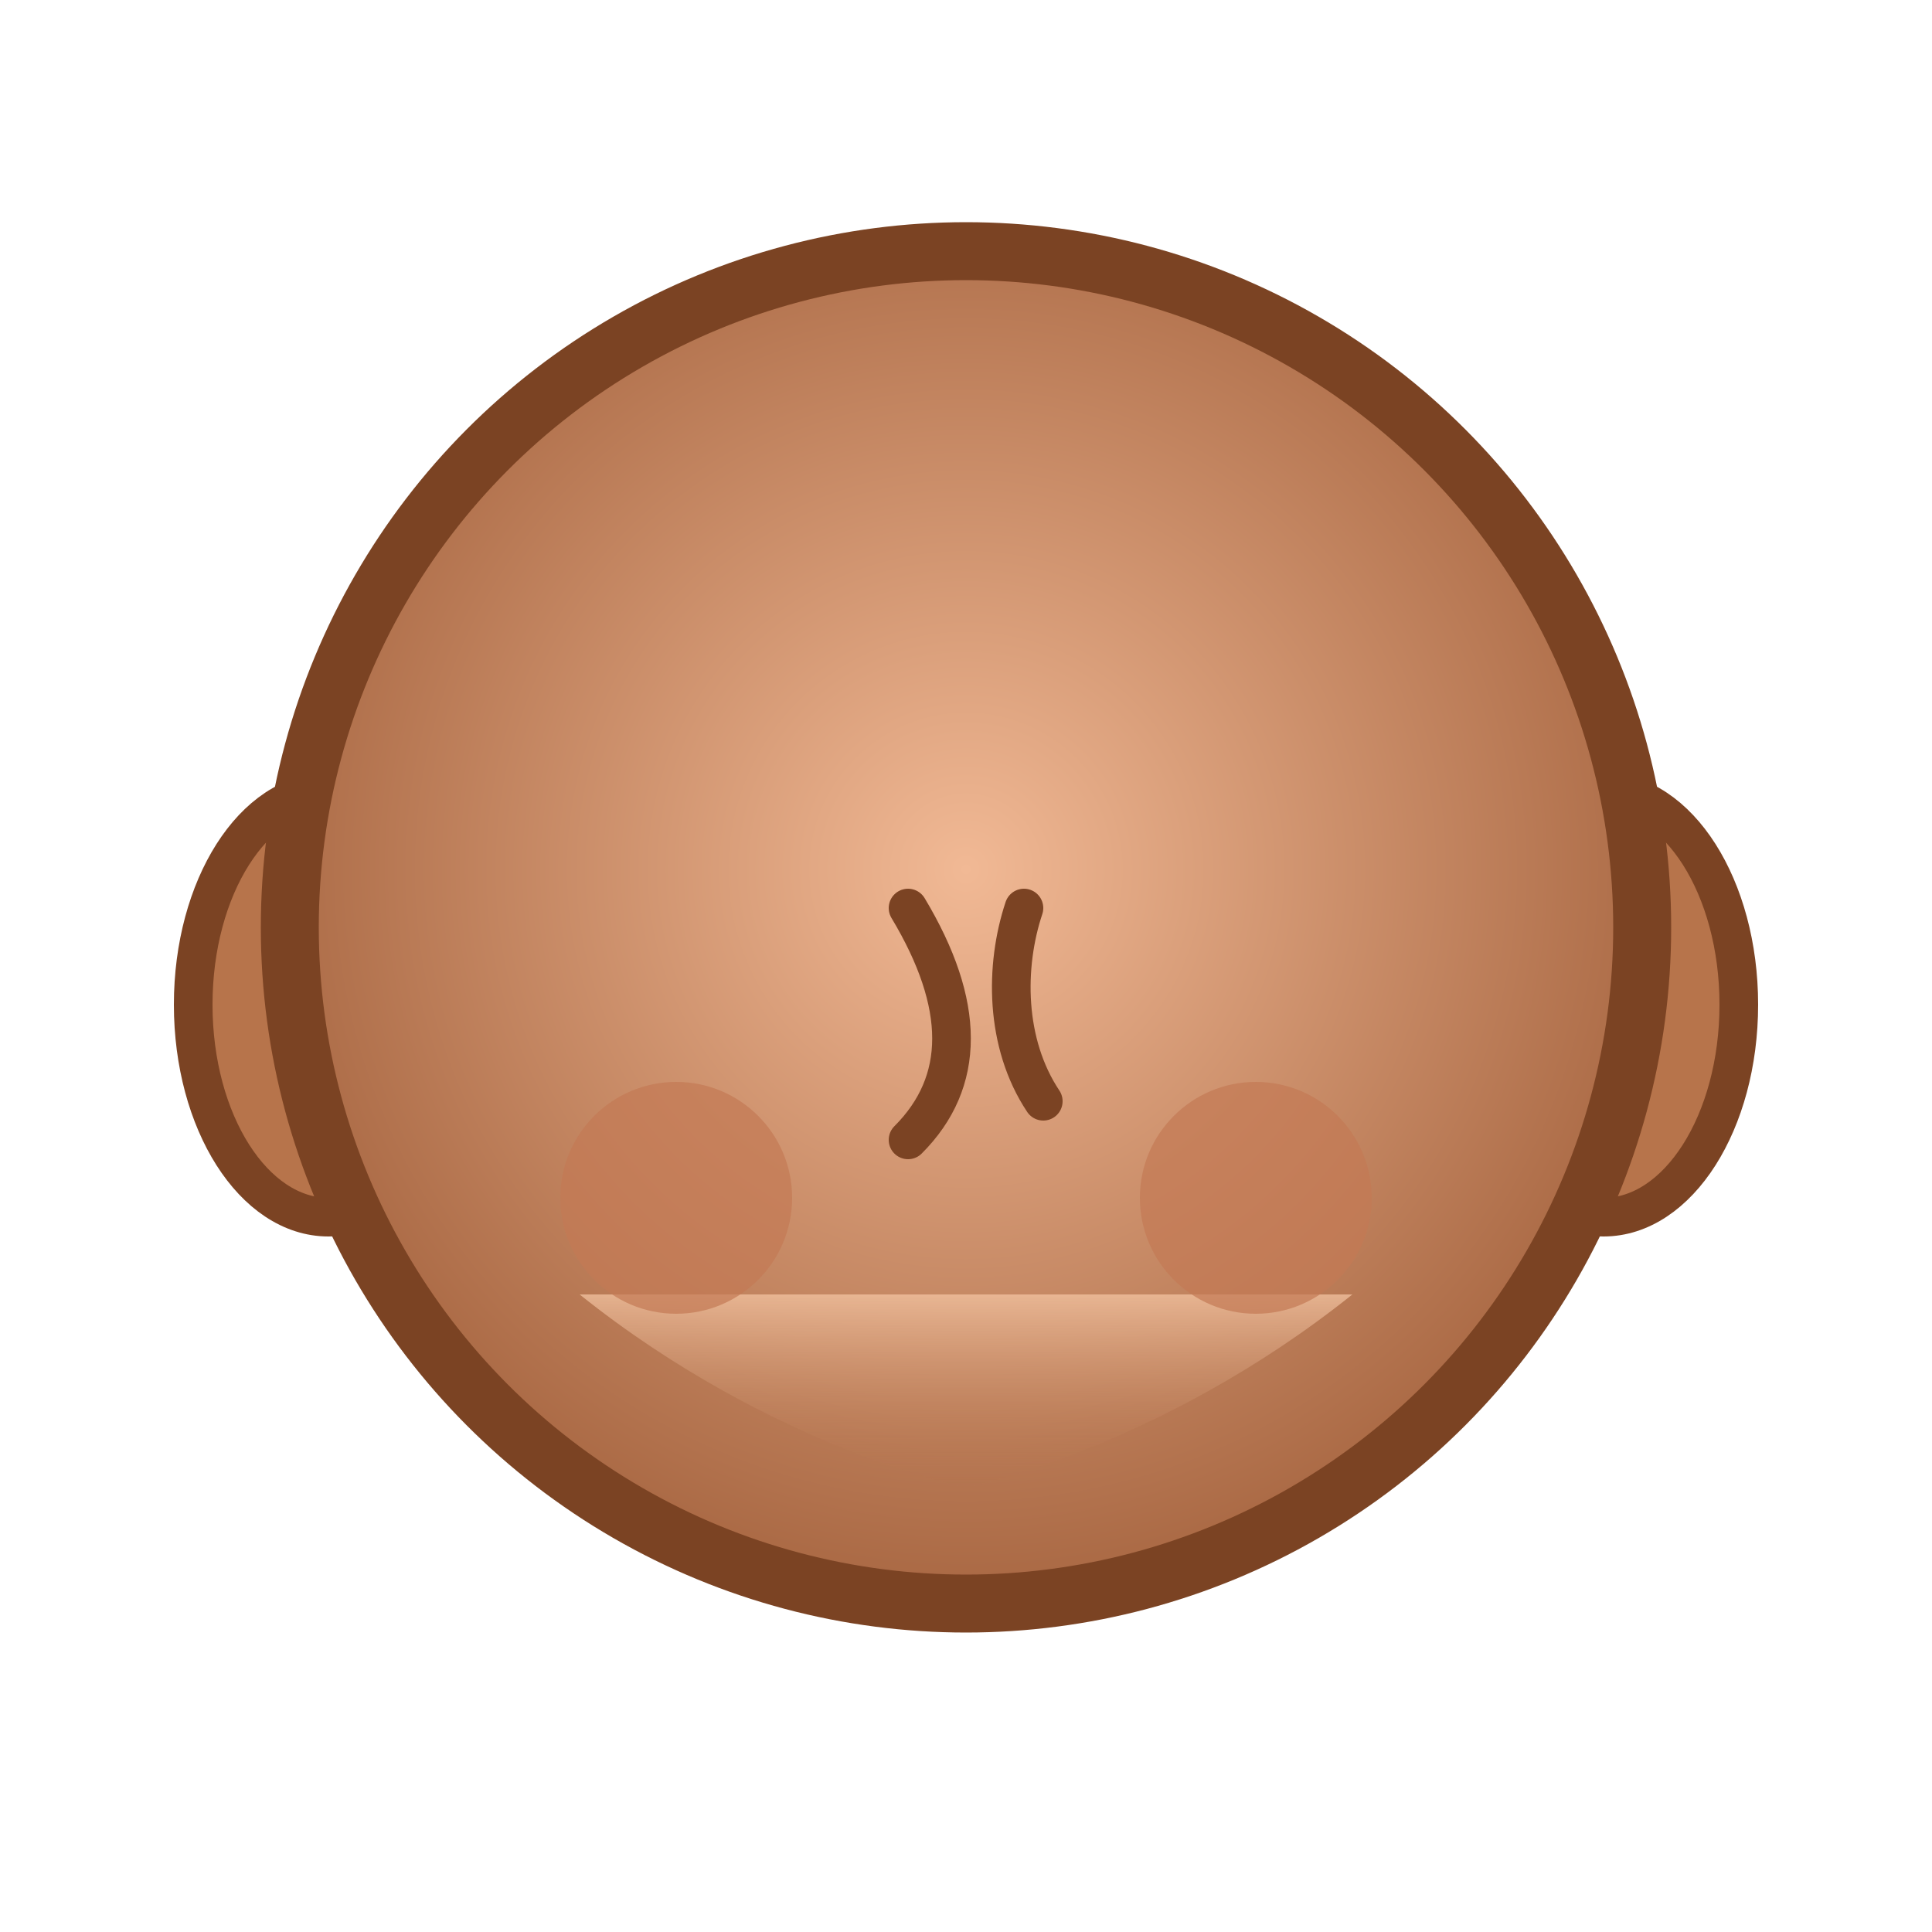 <svg xmlns="http://www.w3.org/2000/svg" viewBox="0 0 200 200">
  <defs>
    <radialGradient id="darkTone" cx="100" cy="90" r="90" gradientUnits="userSpaceOnUse">
      <stop offset="0" stop-color="#f1b995" />
      <stop offset="1" stop-color="#9b5833" />
    </radialGradient>
    <linearGradient id="darkHighlight" x1="0" y1="0" x2="0" y2="1">
      <stop offset="0" stop-color="#f7c9a7" stop-opacity="0.7" />
      <stop offset="1" stop-color="#b16e47" stop-opacity="0" />
    </linearGradient>
  </defs>
  <g stroke-linecap="round" stroke-linejoin="round">
    <ellipse cx="34" cy="104" rx="14" ry="22" fill="#b7744b" stroke="#7b4323" stroke-width="4" />
    <ellipse cx="166" cy="104" rx="14" ry="22" fill="#b7744b" stroke="#7b4323" stroke-width="4" />
    <circle cx="100" cy="96" r="70" fill="url(#darkTone)" stroke="#7b4323" stroke-width="6" />
    <path d="M60 134c20 16 40 20 40 20s20-4 40-20" fill="url(#darkHighlight)" />
    <path d="M94 94c6 10 6 18 0 24" fill="none" stroke="#7b4323" stroke-width="4" />
    <path d="M106 94c-2 6-2 14 2 20" fill="none" stroke="#7b4323" stroke-width="4" />
    <circle cx="70" cy="124" r="12" fill="#c37a54" opacity="0.7" />
    <circle cx="130" cy="124" r="12" fill="#c37a54" opacity="0.7" />
  </g>
</svg>
